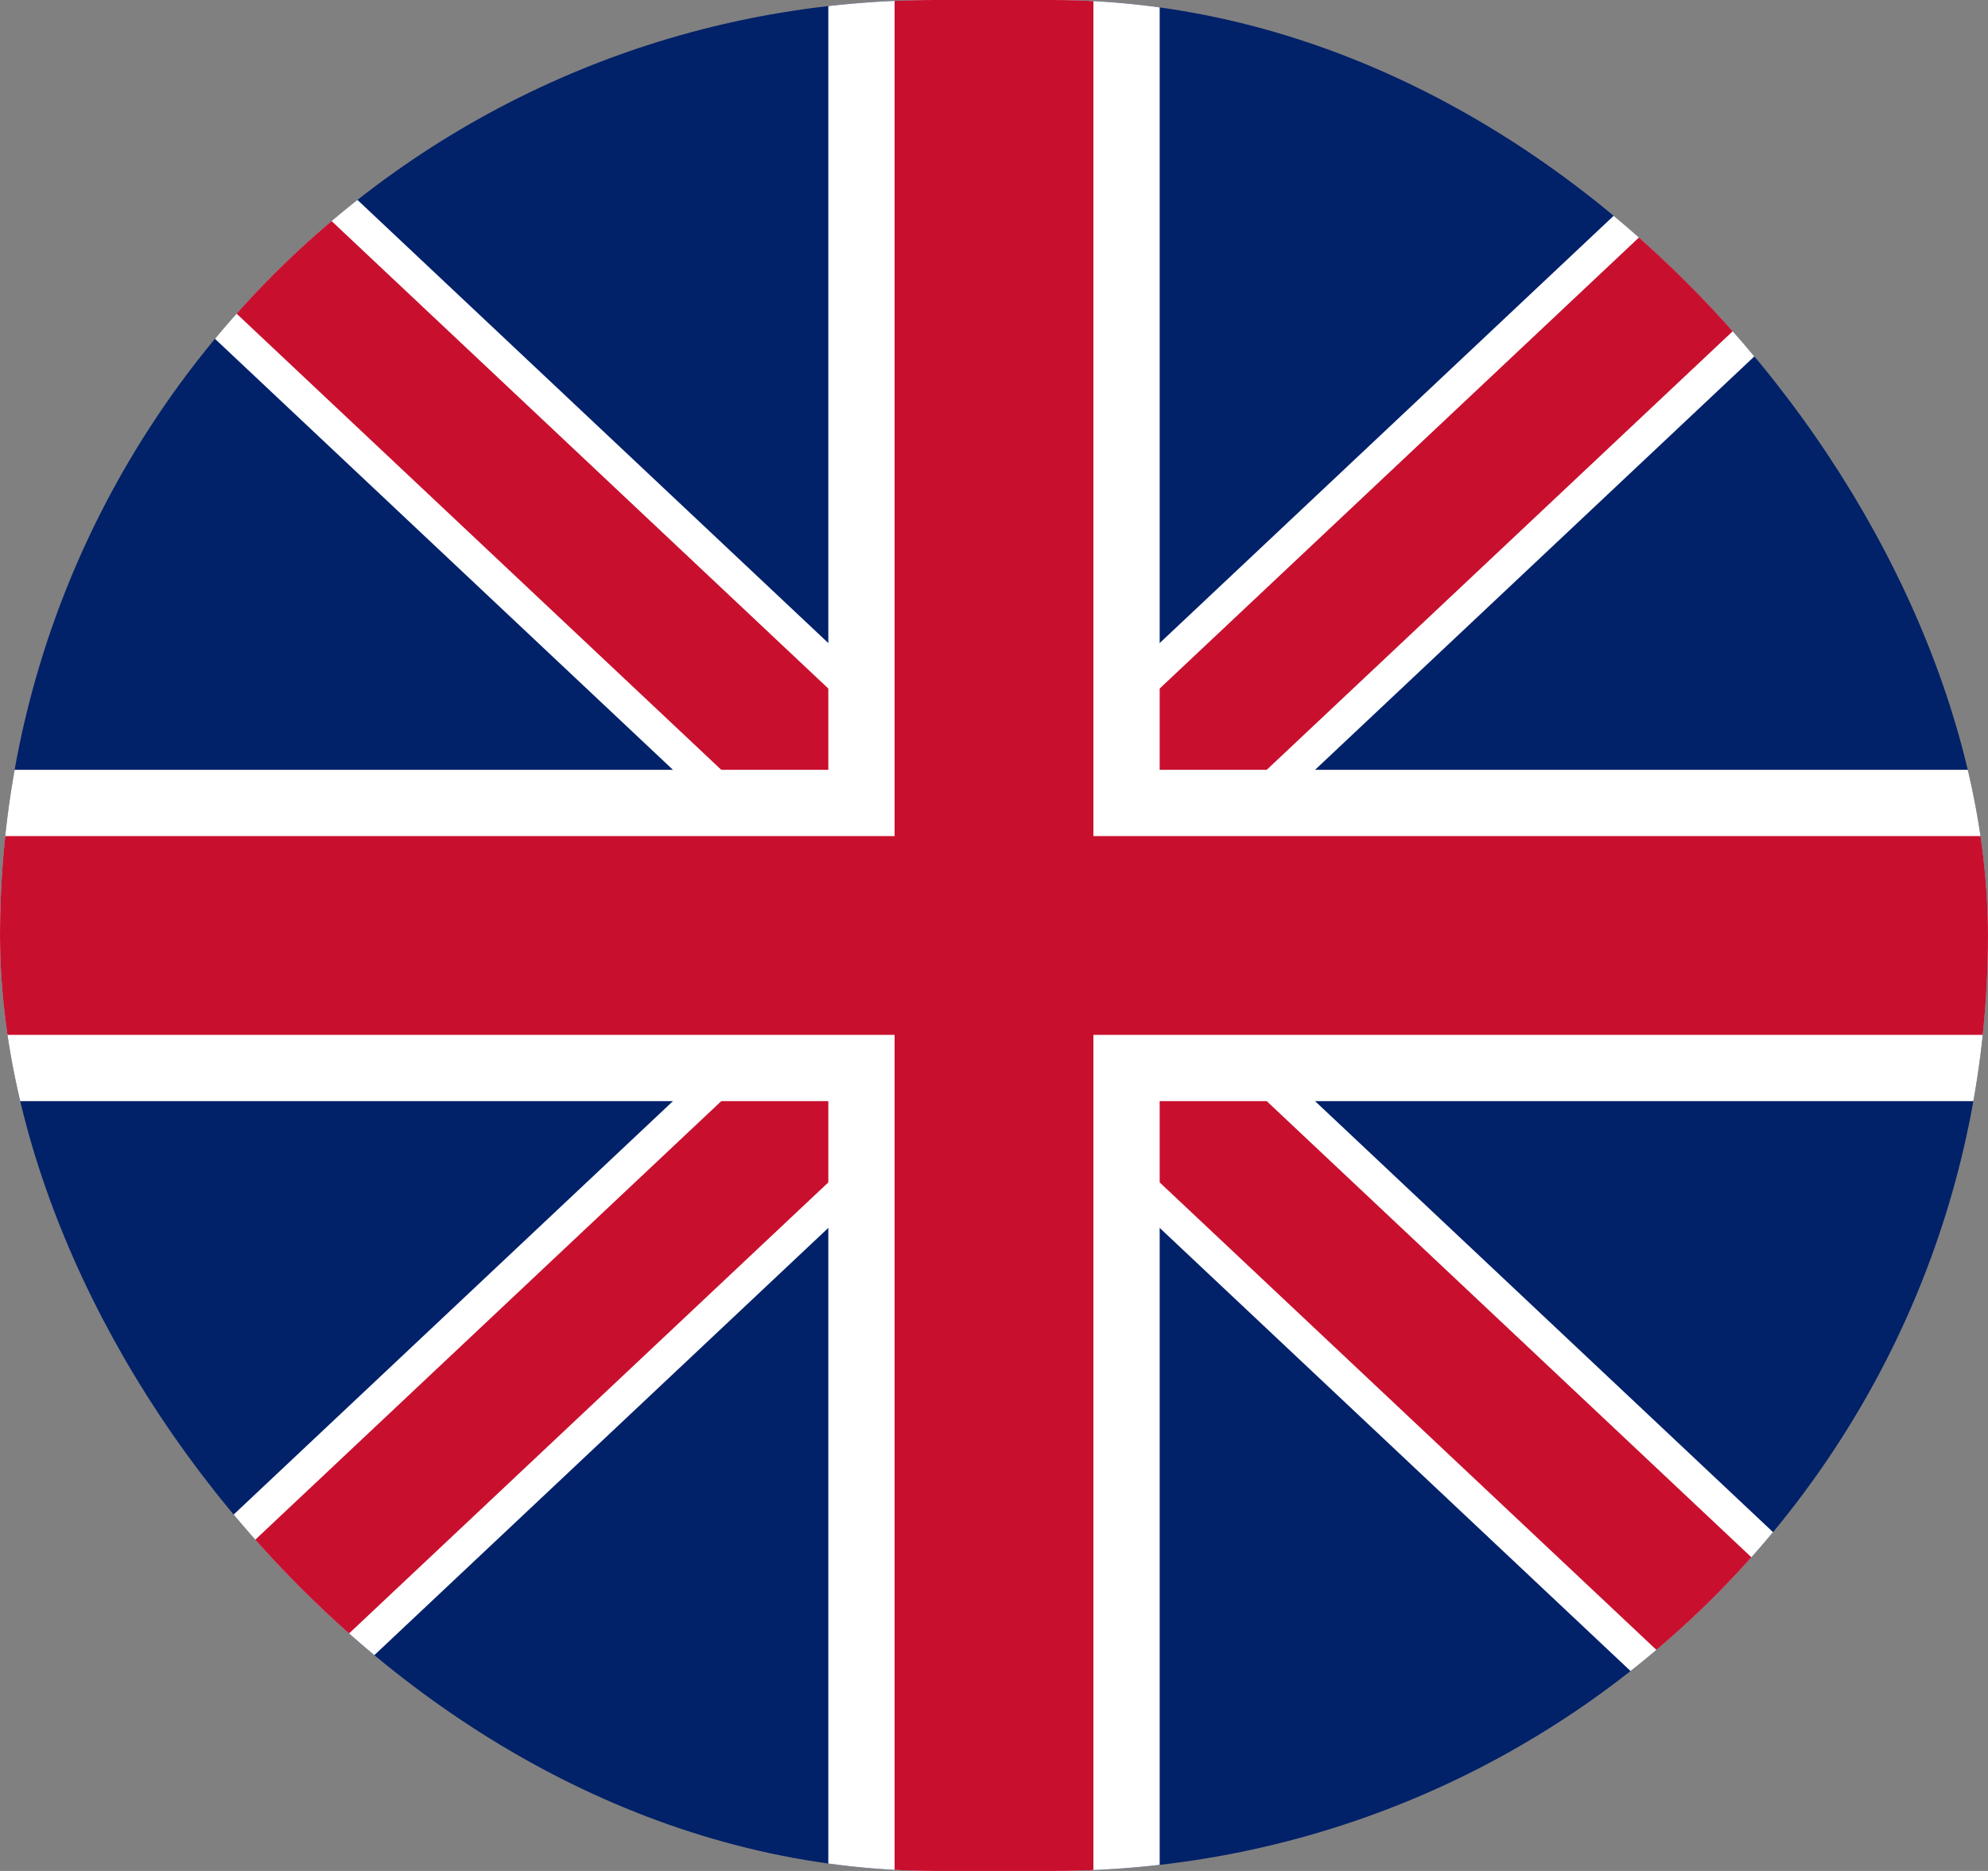 <svg width="34" height="32" viewBox="0 0 34 32" fill="none" xmlns="http://www.w3.org/2000/svg">
<rect x="0" y="0" width="34" height="32" fill="#808080" stroke="none"/>
<g clip-path="url(#clip0_397_701)">
<path d="M0 0V32H34V0H0Z" fill="#012169"/>
<path d="M0 0L34 32L0 0ZM34 0L0 32L34 0Z" fill="black"/>
<path d="M0 0L34 32M34 0L0 32" stroke="white" stroke-width="3.4"/>
<path d="M0 0L34 32L0 0ZM34 0L0 32L34 0Z" fill="black"/>
<path d="M0 0L34 32M34 0L0 32" stroke="#C8102E" stroke-width="2.267"/>
<path d="M17 0V32V0ZM0 16H34H0Z" fill="black"/>
<path d="M17 0V32M0 16H34" stroke="white" stroke-width="5.667"/>
<path d="M17 0V32V0ZM0 16H34H0Z" fill="black"/>
<path d="M17 0V32M0 16H34" stroke="#C8102E" stroke-width="3.4"/>
</g>
<defs>
<clipPath id="clip0_397_701">
<rect width="34" height="32" rx="16" fill="white"/>
</clipPath>
</defs>
</svg>
